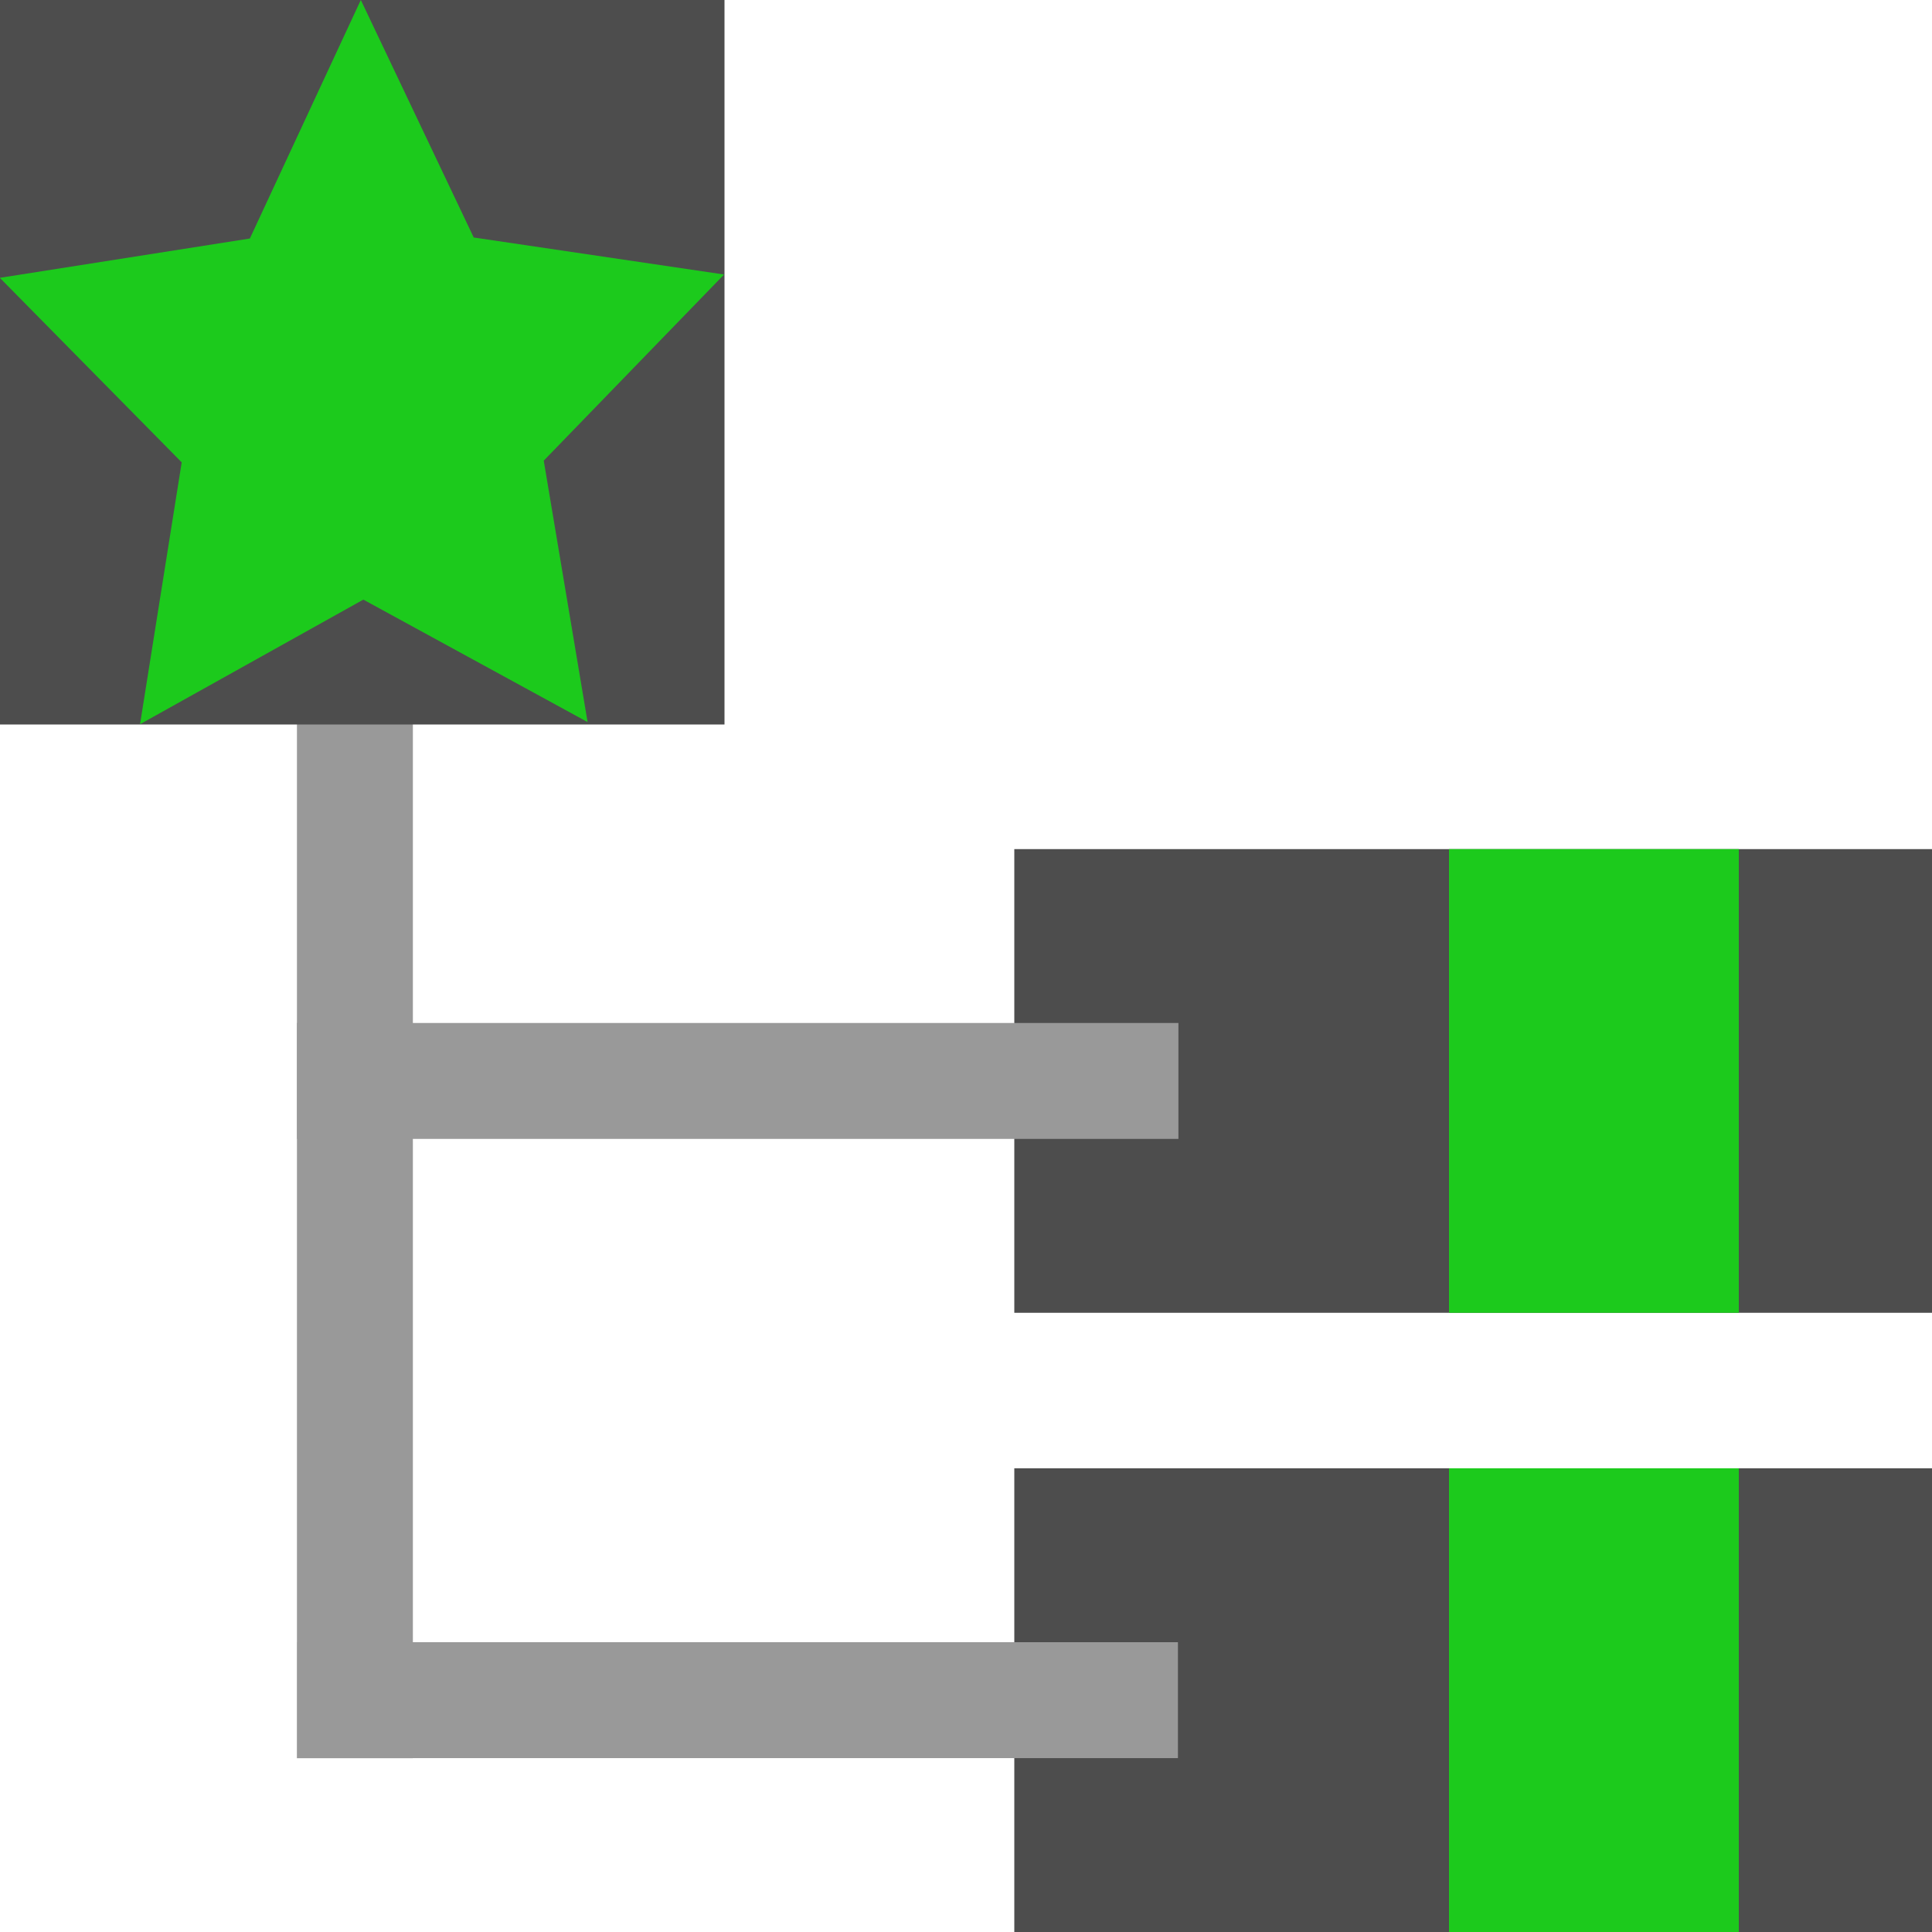 <?xml version="1.0" encoding="UTF-8" standalone="no"?>
<!-- Created with Inkscape (http://www.inkscape.org/) -->

<svg
   xmlns:dc="http://purl.org/dc/elements/1.1/"
   xmlns:cc="http://creativecommons.org/ns#"
   xmlns:rdf="http://www.w3.org/1999/02/22-rdf-syntax-ns#"
   xmlns:svg="http://www.w3.org/2000/svg"
   xmlns="http://www.w3.org/2000/svg"
   xmlns:sodipodi="http://sodipodi.sourceforge.net/DTD/sodipodi-0.dtd"
   xmlns:inkscape="http://www.inkscape.org/namespaces/inkscape"
   width="20"
   height="20"
   id="svg2"
   version="1.1"
   inkscape:version="0.48.4 r"
   sodipodi:docname="button.svg"
   inkscape:export-filename="I:\GosiaK\Dokumenty\projekty\wp_sub_and_category\img\button.png"
   inkscape:export-xdpi="90"
   inkscape:export-ydpi="90">
  <defs
     id="defs4" />
  <sodipodi:namedview
     id="base"
     pagecolor="#ffffff"
     bordercolor="#666666"
     borderopacity="1.0"
     inkscape:pageopacity="0.0"
     inkscape:pageshadow="2"
     inkscape:zoom="32"
     inkscape:cx="4.2763488"
     inkscape:cy="9.6641631"
     inkscape:document-units="px"
     inkscape:current-layer="layer2"
     showgrid="false"
     showguides="true"
     inkscape:guide-bbox="true"
     inkscape:connector-spacing="16"
     inkscape:window-width="1680"
     inkscape:window-height="988"
     inkscape:window-x="-8"
     inkscape:window-y="-8"
     inkscape:window-maximized="1" />
  <g
     inkscape:groupmode="layer"
     id="layer2"
     inkscape:label="mniejsza ikona">
    <rect
       style="fill:#999999;fill-opacity:1;fill-rule:nonzero;stroke:none"
       id="rect3168-6"
       width="1.2"
       height="12.353"
       x="3.074"
       y="5.848"
       ry="6.6660878e-006" />
    <rect
       style="fill:#4d4d4d;fill-opacity:1;fill-rule:nonzero;stroke:none"
       id="rect2998-0-8"
       width="9.5"
       height="4.8"
       x="10.5"
       y="8.79"
       ry="1.1125e-005" />
    <rect
       style="fill:#999999;fill-opacity:1;fill-rule:nonzero;stroke:none"
       id="rect3172-21-0"
       width="9.125"
       height="1.2"
       x="3.074"
       y="10.59"
       ry="2.0315216e-005" />
    <rect
       style="fill:#1cca1c;fill-opacity:1;fill-rule:nonzero;stroke:none;display:inline"
       id="rect4156-5"
       width="3"
       height="4.8"
       x="15"
       y="8.79"
       ry="1.2716259e-005" />
    <rect
       style="fill:#4d4d4d;fill-opacity:1;fill-rule:nonzero;stroke:none"
       id="rect2996-1"
       width="7.5"
       height="7.5"
       x="0"
       y="0"
       ry="1.5053157e-005" />
    <path
       sodipodi:type="star"
       style="fill:#1cca1c;fill-opacity:1;fill-rule:nonzero;stroke:none"
       id="path4184-1"
       sodipodi:sides="5"
       sodipodi:cx="7.7024131"
       sodipodi:cy="7.8261313"
       sodipodi:r1="4.6974807"
       sodipodi:r2="2.3487406"
       sodipodi:arg1="0.93804749"
       sodipodi:arg2="1.566366"
       inkscape:flatsided="false"
       inkscape:rounded="0"
       inkscape:randomized="0"
       d="M 10.48,11.614 7.713,10.175 4.958,11.639 5.472,8.562 3.228,6.394 6.313,5.932 7.682,3.129 9.075,5.92 12.164,6.355 9.939,8.542 z"
       transform="matrix(0.839,0,0,0.881,-2.71,-2.757)"
       inkscape:transform-center-x="0.013495327"
       inkscape:transform-center-y="-0.97484646" />
    <rect
       style="fill:#4d4d4d;fill-opacity:1;fill-rule:nonzero;stroke:none"
       id="rect2998-0-2-0"
       width="9.5"
       height="4.8"
       x="10.5"
       y="15.2"
       ry="1.1125e-005" />
    <rect
       style="fill:#999999;fill-opacity:1;fill-rule:nonzero;stroke:none"
       id="rect3172-2-9"
       width="9.116"
       height="1.2"
       x="3.078"
       y="17"
       ry="2.0315216e-005" />
    <rect
       style="fill:#1cca1c;fill-opacity:1;fill-rule:nonzero;stroke:none;display:inline"
       id="rect4156-5-9"
       width="3"
       height="4.8"
       x="15"
       y="15.2"
       ry="1.2716259e-005" />
  </g>
</svg>
